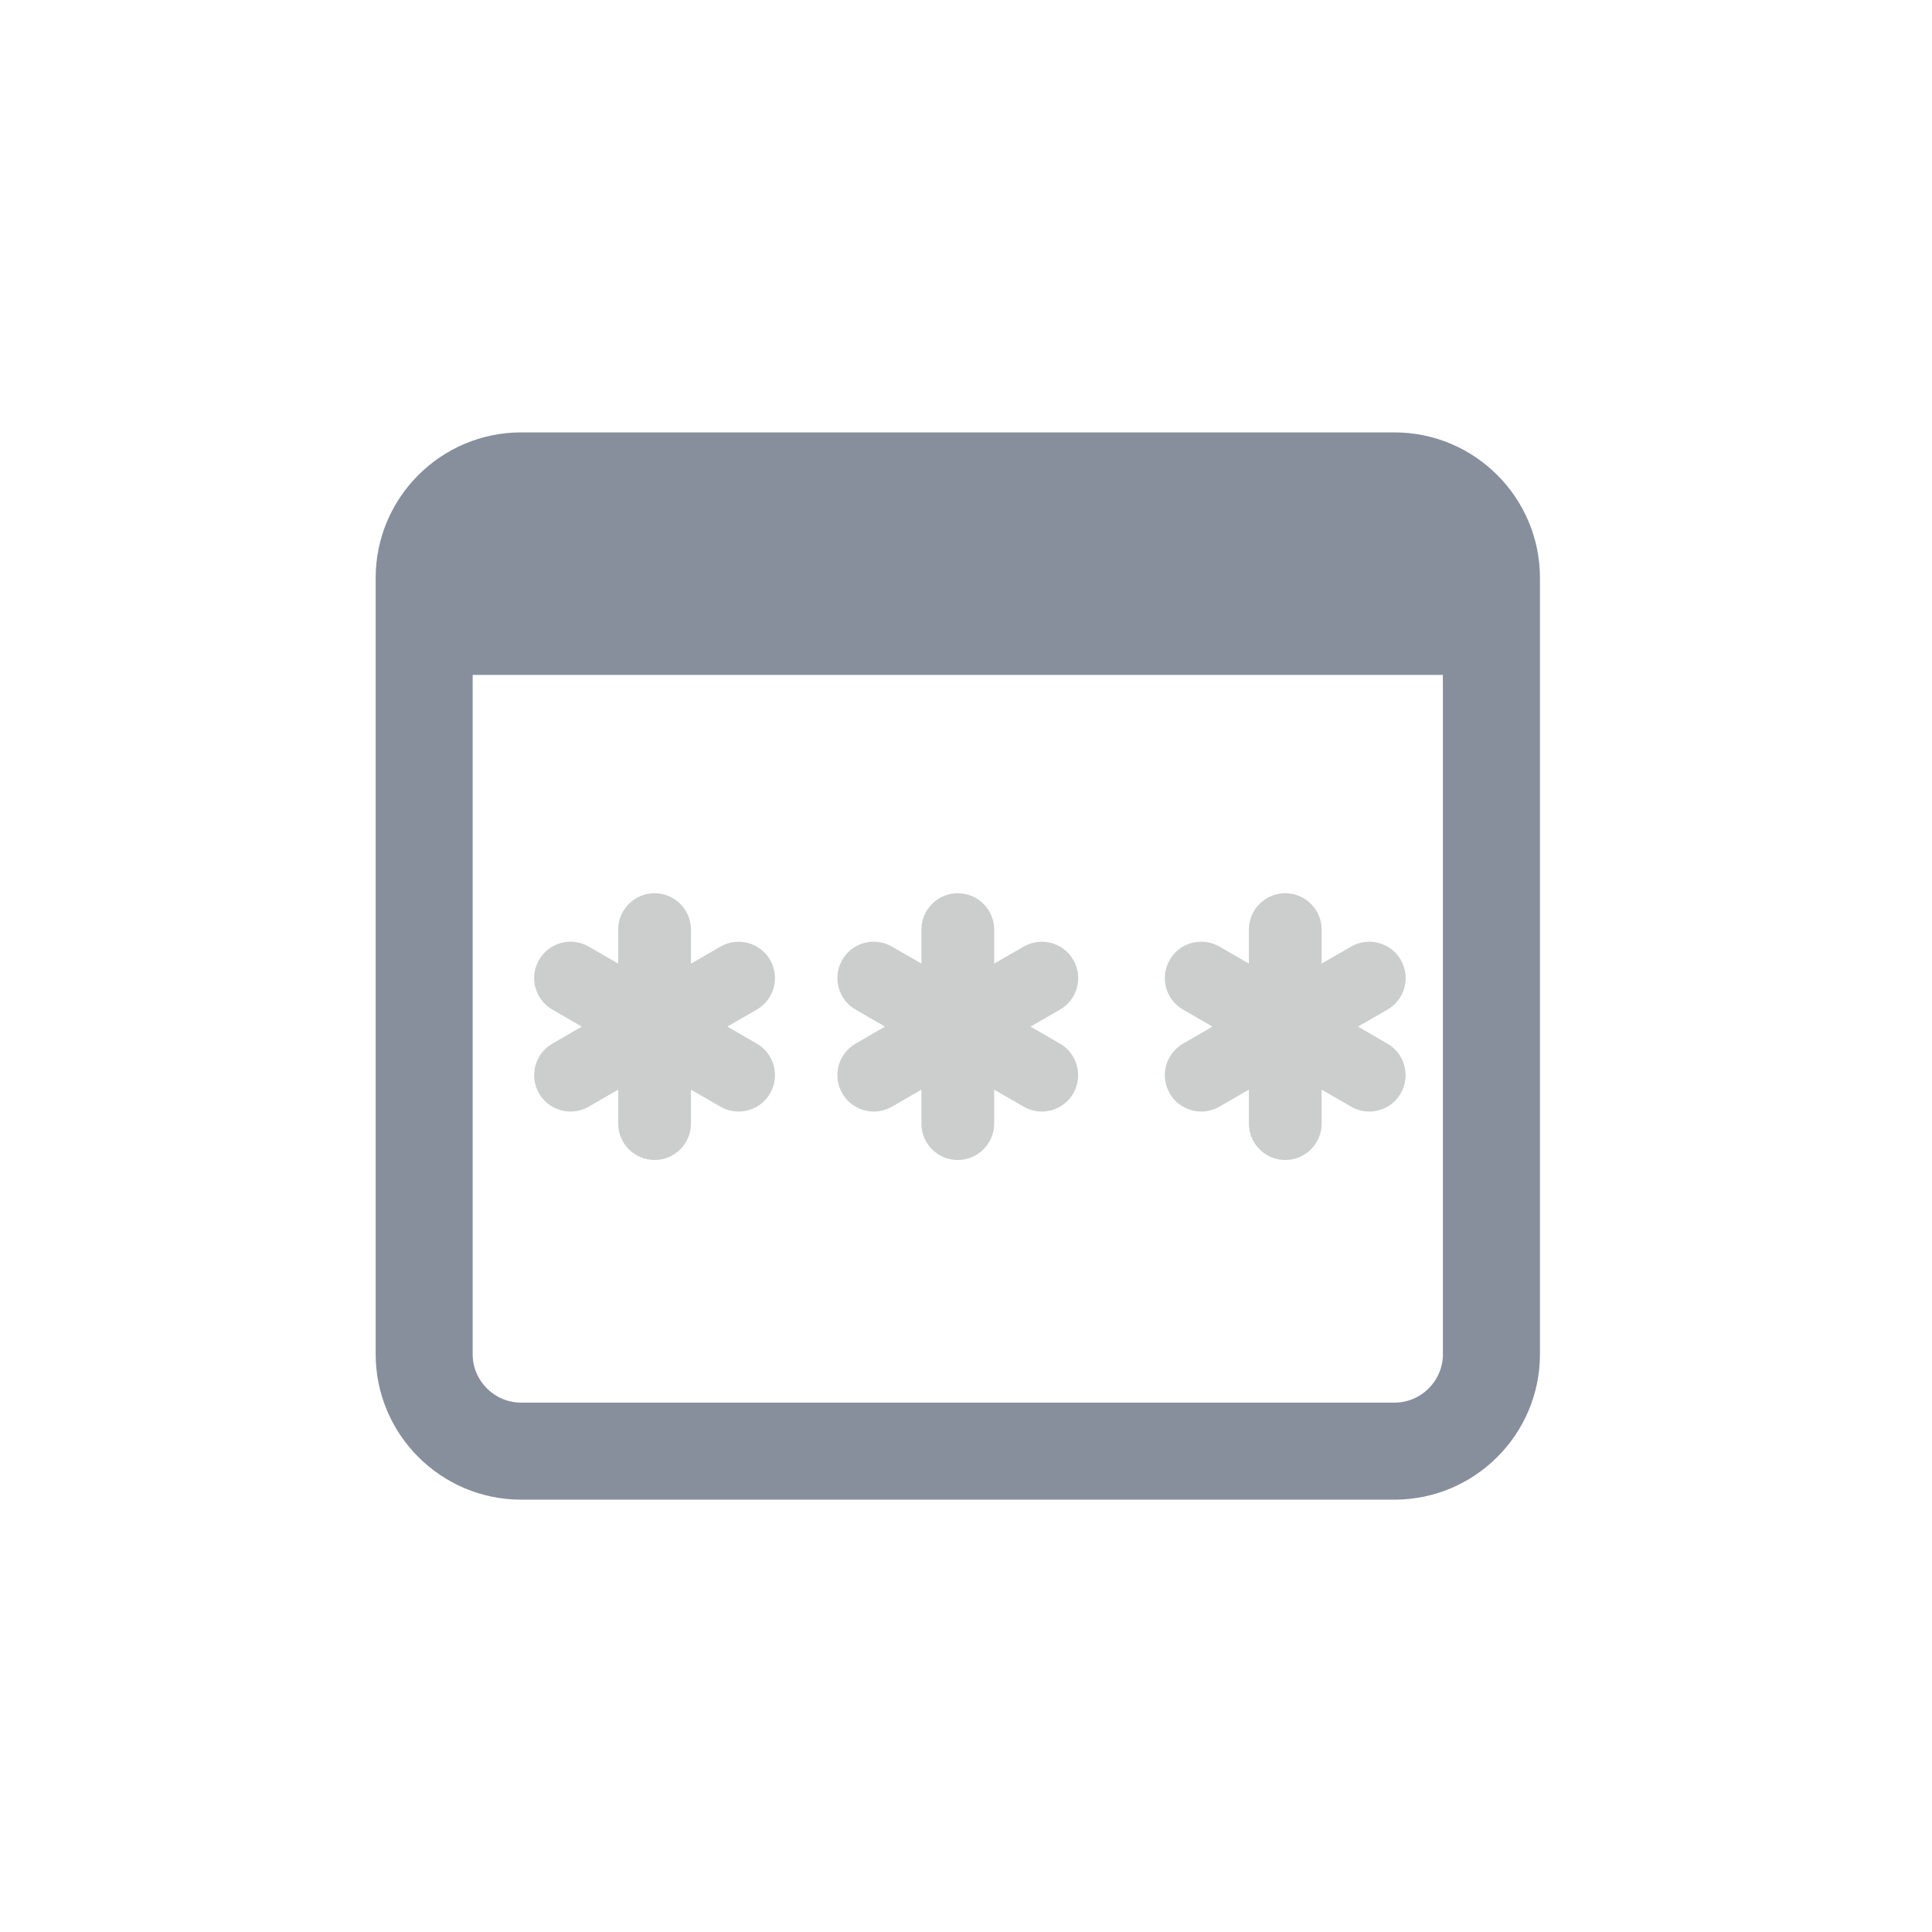 <?xml version="1.0" encoding="UTF-8"?>
<svg width="36px" height="36px" viewBox="0 0 36 36" version="1.1" xmlns="http://www.w3.org/2000/svg" xmlns:xlink="http://www.w3.org/1999/xlink">
    <title>sub_admin</title>
    <g id="Symbols" stroke="none" stroke-width="1" fill="none" fill-rule="evenodd">
        <g id="sub_admin" fill-rule="nonzero">
            <g id="1828247" transform="translate(7, 8)">
                <path d="M21.695,2.769 C21.695,1.273 20.479,0.057 18.983,0.057 L2.712,0.057 C1.216,0.057 0,1.273 0,2.769 L0,17.233 C0,18.728 1.216,19.944 2.712,19.944 L18.983,19.944 C20.479,19.944 21.695,18.728 21.695,17.233 L21.695,2.769 Z M19.887,17.231 C19.887,17.73 19.482,18.136 18.983,18.136 L2.712,18.136 C2.213,18.136 1.807,17.73 1.807,17.231 L1.807,4.576 L19.886,4.576 L19.886,17.231 L19.887,17.231 Z" id="Shape" fill="#878F9D"></path>
                <g id="Group" transform="translate(2.881, 8.644)" fill="#CCCDCD">
                    <path d="M4.469,1.243 C4.282,0.918 3.867,0.808 3.543,0.995 L2.994,1.313 L2.994,0.678 C2.994,0.304 2.69,0 2.316,0 C1.942,0 1.638,0.304 1.638,0.678 L1.638,1.311 L1.089,0.994 C0.765,0.807 0.35,0.917 0.163,1.242 C-0.024,1.566 0.087,1.981 0.411,2.168 L0.96,2.485 L0.411,2.803 C0.087,2.99 -0.024,3.405 0.163,3.729 C0.287,3.946 0.517,4.068 0.75,4.068 C0.865,4.068 0.982,4.039 1.089,3.977 L1.638,3.66 L1.638,4.293 C1.638,4.667 1.942,4.971 2.316,4.971 C2.69,4.971 2.994,4.667 2.994,4.293 L2.994,3.66 L3.543,3.977 C3.65,4.039 3.767,4.068 3.882,4.068 C4.116,4.068 4.345,3.946 4.469,3.729 C4.656,3.405 4.545,2.99 4.221,2.803 L3.672,2.485 L4.221,2.168 C4.545,1.982 4.656,1.567 4.469,1.243 Z" id="Path"></path>
                    <path d="M10.119,1.243 C9.932,0.918 9.517,0.808 9.193,0.995 L8.644,1.311 L8.644,0.678 C8.644,0.304 8.34,0 7.966,0 C7.592,0 7.288,0.304 7.288,0.678 L7.288,1.311 L6.739,0.994 C6.415,0.807 6,0.917 5.813,1.242 C5.626,1.566 5.737,1.981 6.061,2.168 L6.61,2.485 L6.061,2.803 C5.737,2.99 5.626,3.405 5.813,3.729 C5.938,3.946 6.167,4.068 6.4,4.068 C6.515,4.068 6.632,4.039 6.739,3.977 L7.288,3.66 L7.288,4.293 C7.288,4.667 7.592,4.971 7.966,4.971 C8.34,4.971 8.644,4.667 8.644,4.293 L8.644,3.66 L9.193,3.977 C9.299,4.039 9.416,4.068 9.531,4.068 C9.765,4.068 9.993,3.946 10.118,3.729 C10.305,3.405 10.194,2.99 9.87,2.803 L9.322,2.485 L9.871,2.168 C10.195,1.982 10.307,1.567 10.119,1.243 L10.119,1.243 Z" id="Path"></path>
                    <path d="M16.221,1.243 C16.034,0.918 15.619,0.808 15.295,0.995 L14.746,1.311 L14.746,0.678 C14.746,0.304 14.442,0 14.068,0 C13.694,0 13.39,0.304 13.39,0.678 L13.39,1.311 L12.841,0.994 C12.518,0.807 12.102,0.917 11.915,1.242 C11.727,1.566 11.839,1.981 12.163,2.168 L12.712,2.485 L12.163,2.803 C11.839,2.99 11.727,3.405 11.915,3.729 C12.039,3.946 12.269,4.068 12.502,4.068 C12.617,4.068 12.734,4.039 12.841,3.977 L13.39,3.66 L13.39,4.293 C13.39,4.667 13.694,4.971 14.068,4.971 C14.442,4.971 14.746,4.667 14.746,4.293 L14.746,3.66 L15.295,3.977 C15.401,4.039 15.517,4.068 15.633,4.068 C15.867,4.068 16.095,3.946 16.22,3.729 C16.407,3.405 16.296,2.99 15.972,2.803 L15.424,2.485 L15.973,2.168 C16.297,1.982 16.408,1.567 16.221,1.243 L16.221,1.243 Z" id="Path"></path>
                </g>
            </g>
        </g>
    </g>
</svg>